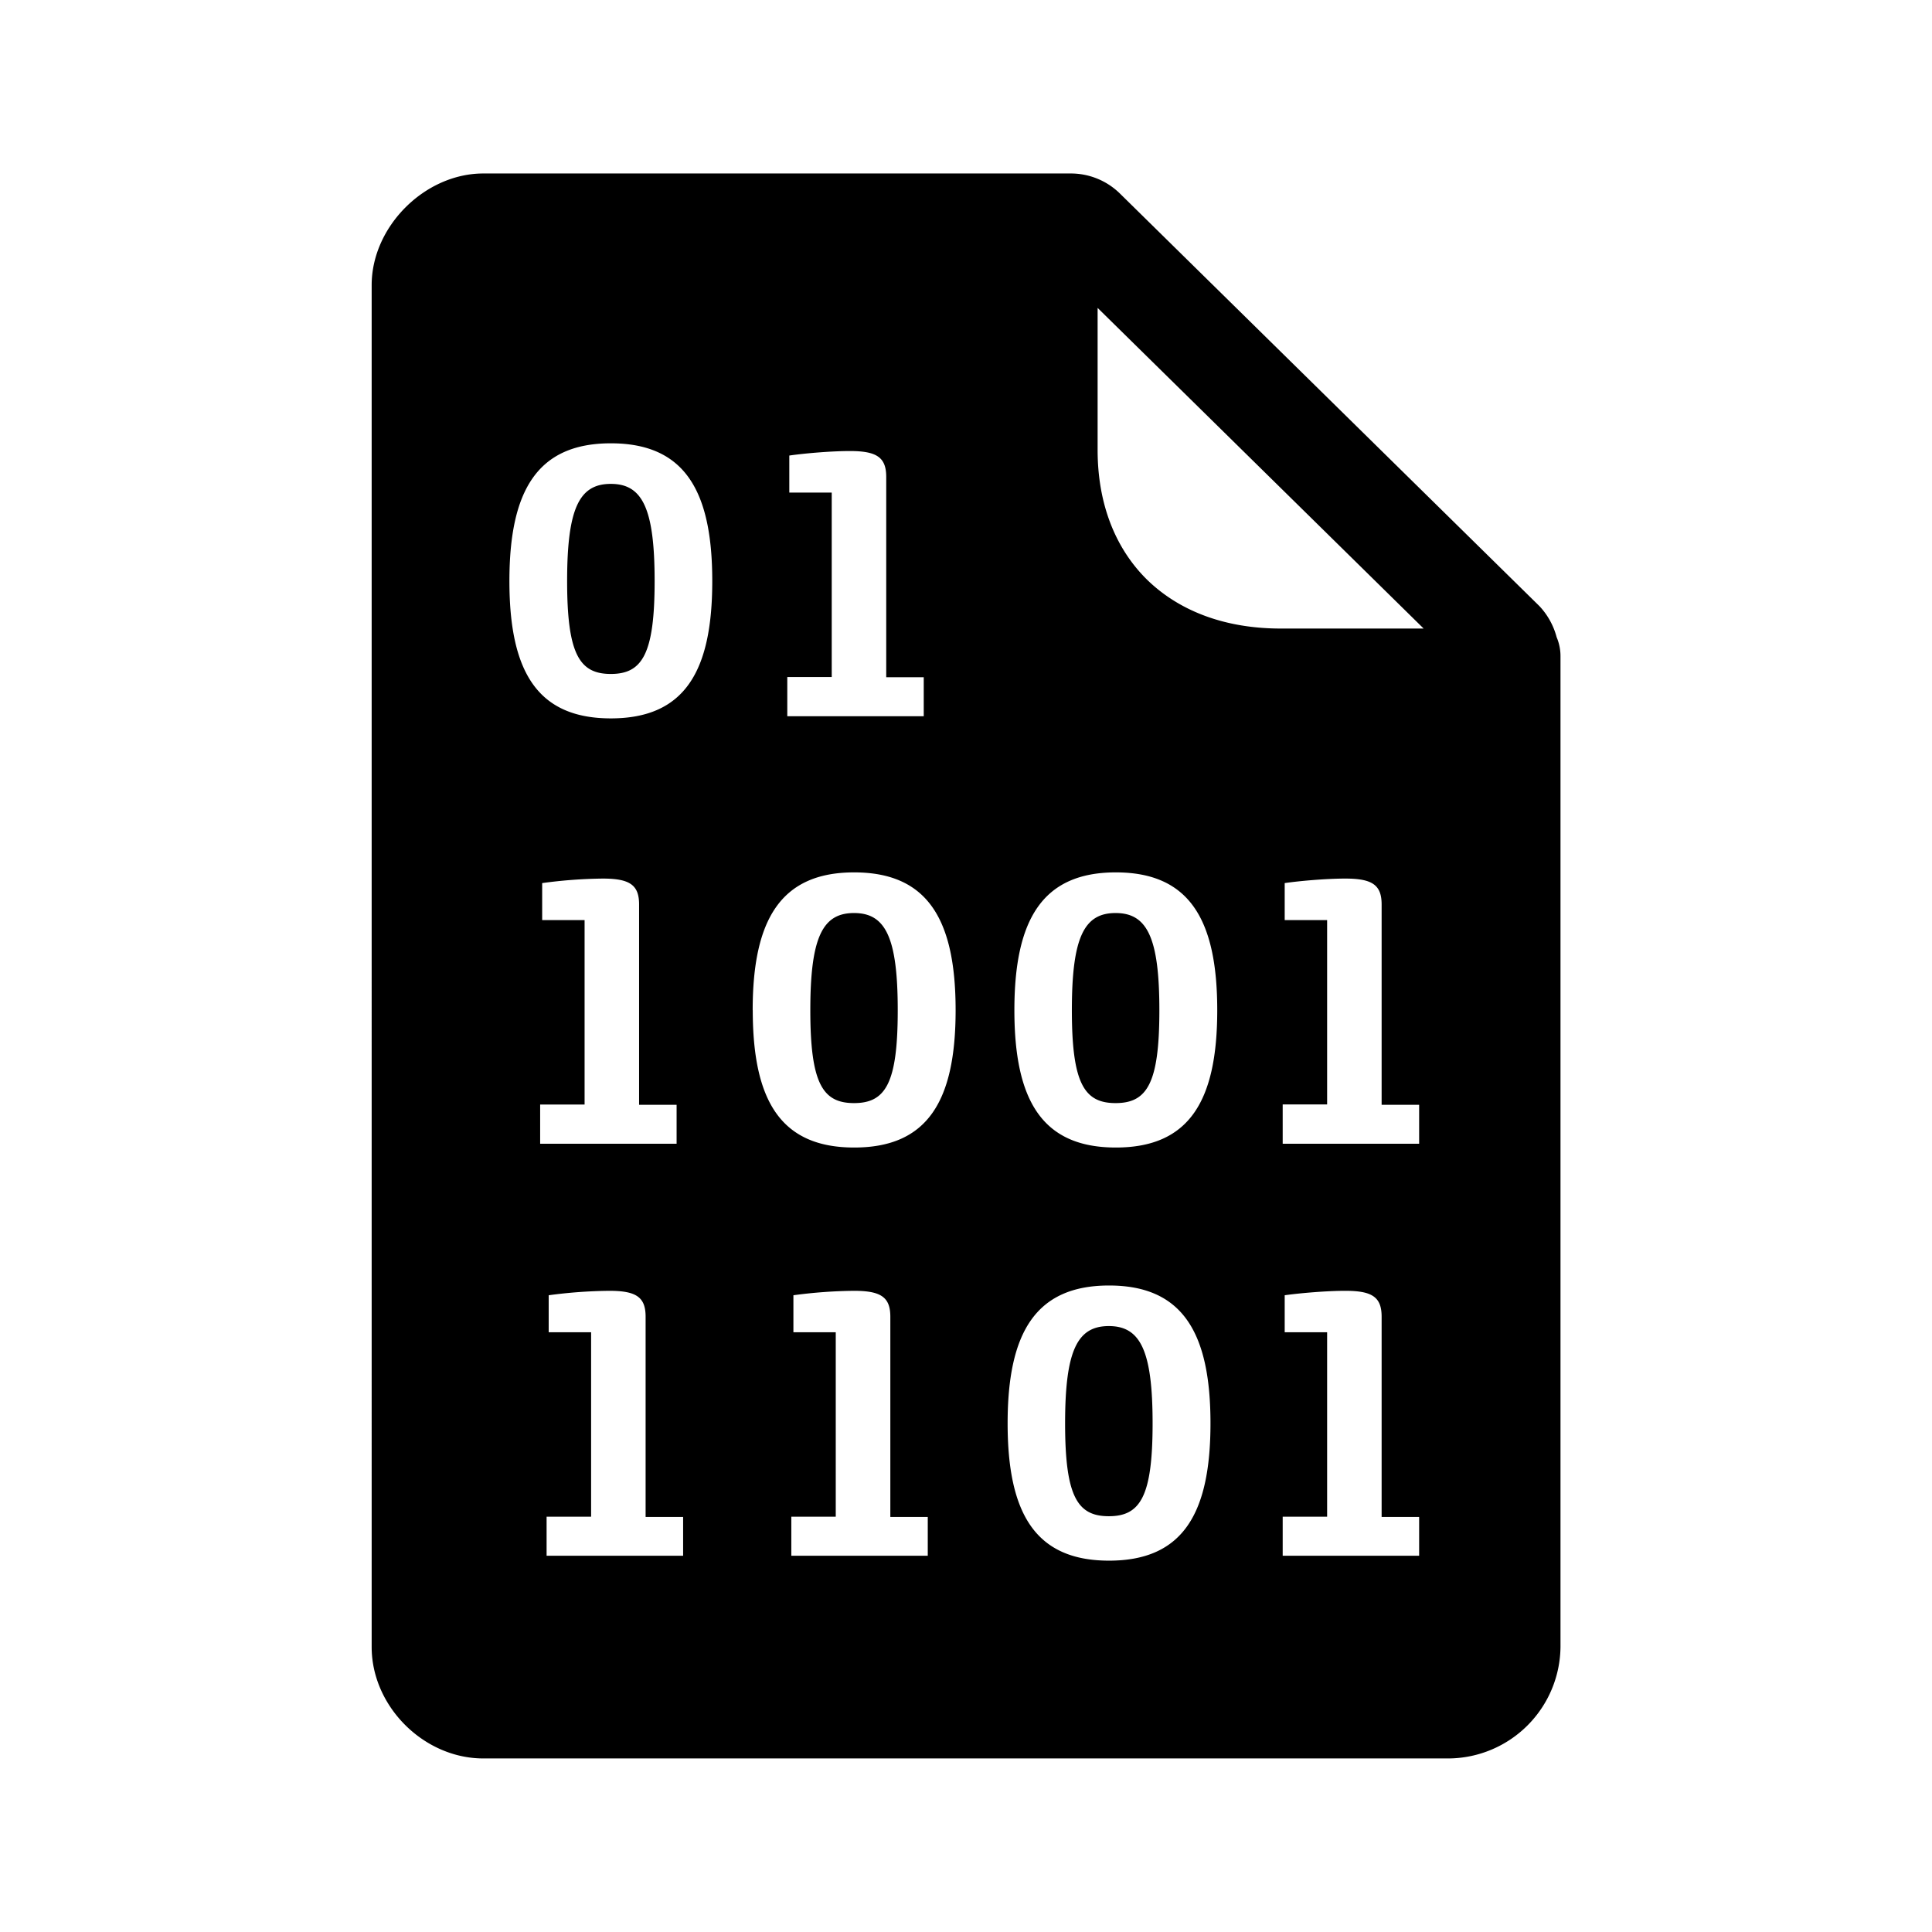 <svg xmlns="http://www.w3.org/2000/svg" width="24" height="24" fill="none"><path fill="#000" d="M19.385 8.155a.6.6 0 0 0-.048-.24.9.9 0 0 0-.213-.385l-5.212-5.126a.87.87 0 0 0-.608-.249h-7.3c-.726 0-1.387.658-1.387 1.387V20.46c0 .737.647 1.384 1.387 1.384h11.994a1.4 1.4 0 0 0 1.387-1.384zm-5.75-4.33 4.05 3.983h-1.776c-.68 0-1.255-.21-1.664-.611-.398-.395-.61-.95-.61-1.608zM6.328 7.218c0-1.123.347-1.711 1.26-1.711.914 0 1.26.585 1.26 1.711s-.346 1.706-1.26 1.706c-.913 0-1.26-.582-1.26-1.706m1.26-1.207c.39 0 .544.3.544 1.207 0 .908-.154 1.154-.544 1.154-.389 0-.543-.243-.543-1.154s.154-1.207.543-1.207m1.762 6.538c0-1.123.348-1.712 1.26-1.712.914 0 1.261.586 1.261 1.712s-.347 1.706-1.26 1.706-1.26-.583-1.26-1.706m1.258-1.207c.39 0 .543.3.543 1.207s-.15 1.154-.543 1.154c-.39 0-.543-.244-.543-1.154s.154-1.207.543-1.207m1.992 1.207c0-1.123.347-1.712 1.26-1.712s1.26.586 1.26 1.712-.347 1.706-1.26 1.706-1.26-.583-1.26-1.706m1.257-1.207c.39 0 .544.3.544 1.207s-.151 1.154-.544 1.154c-.389 0-.543-.244-.543-1.154s.154-1.207.543-1.207m-1.341 6.339c0-1.124.347-1.712 1.26-1.712s1.26.586 1.26 1.712-.347 1.706-1.26 1.706-1.26-.583-1.26-1.706m1.257-1.208c.39 0 .544.3.544 1.208s-.152 1.154-.544 1.154c-.39 0-.543-.244-.543-1.154s.154-1.208.543-1.208M6.71 13.721h.552V11.43h-.527v-.46a6 6 0 0 1 .754-.056c.336 0 .45.081.45.322v2.488h.466v.484H6.71zm3.622-5.311V6.119h-.527v-.46c.193-.028.521-.056.754-.056.336 0 .45.081.45.322v2.488h.466v.484H9.78V8.41zm5.602 5.31h.552v-2.29h-.527v-.46c.193-.028.521-.056.754-.056.336 0 .45.081.45.322v2.488h.466v.484h-1.695zm.552 5.121V16.55h-.527v-.46c.193-.027.521-.055.754-.055.336 0 .45.08.45.322v2.487h.466v.482h-1.695v-.485zm-6.656 0h.552V16.55h-.526v-.46a6 6 0 0 1 .753-.055c.336 0 .451.08.451.322v2.487h.465v.482H9.83zm-2.487 0V16.55h-.527v-.46a6 6 0 0 1 .754-.055c.336 0 .45.08.45.322v2.487h.466v.482H6.79v-.485z"/></svg>